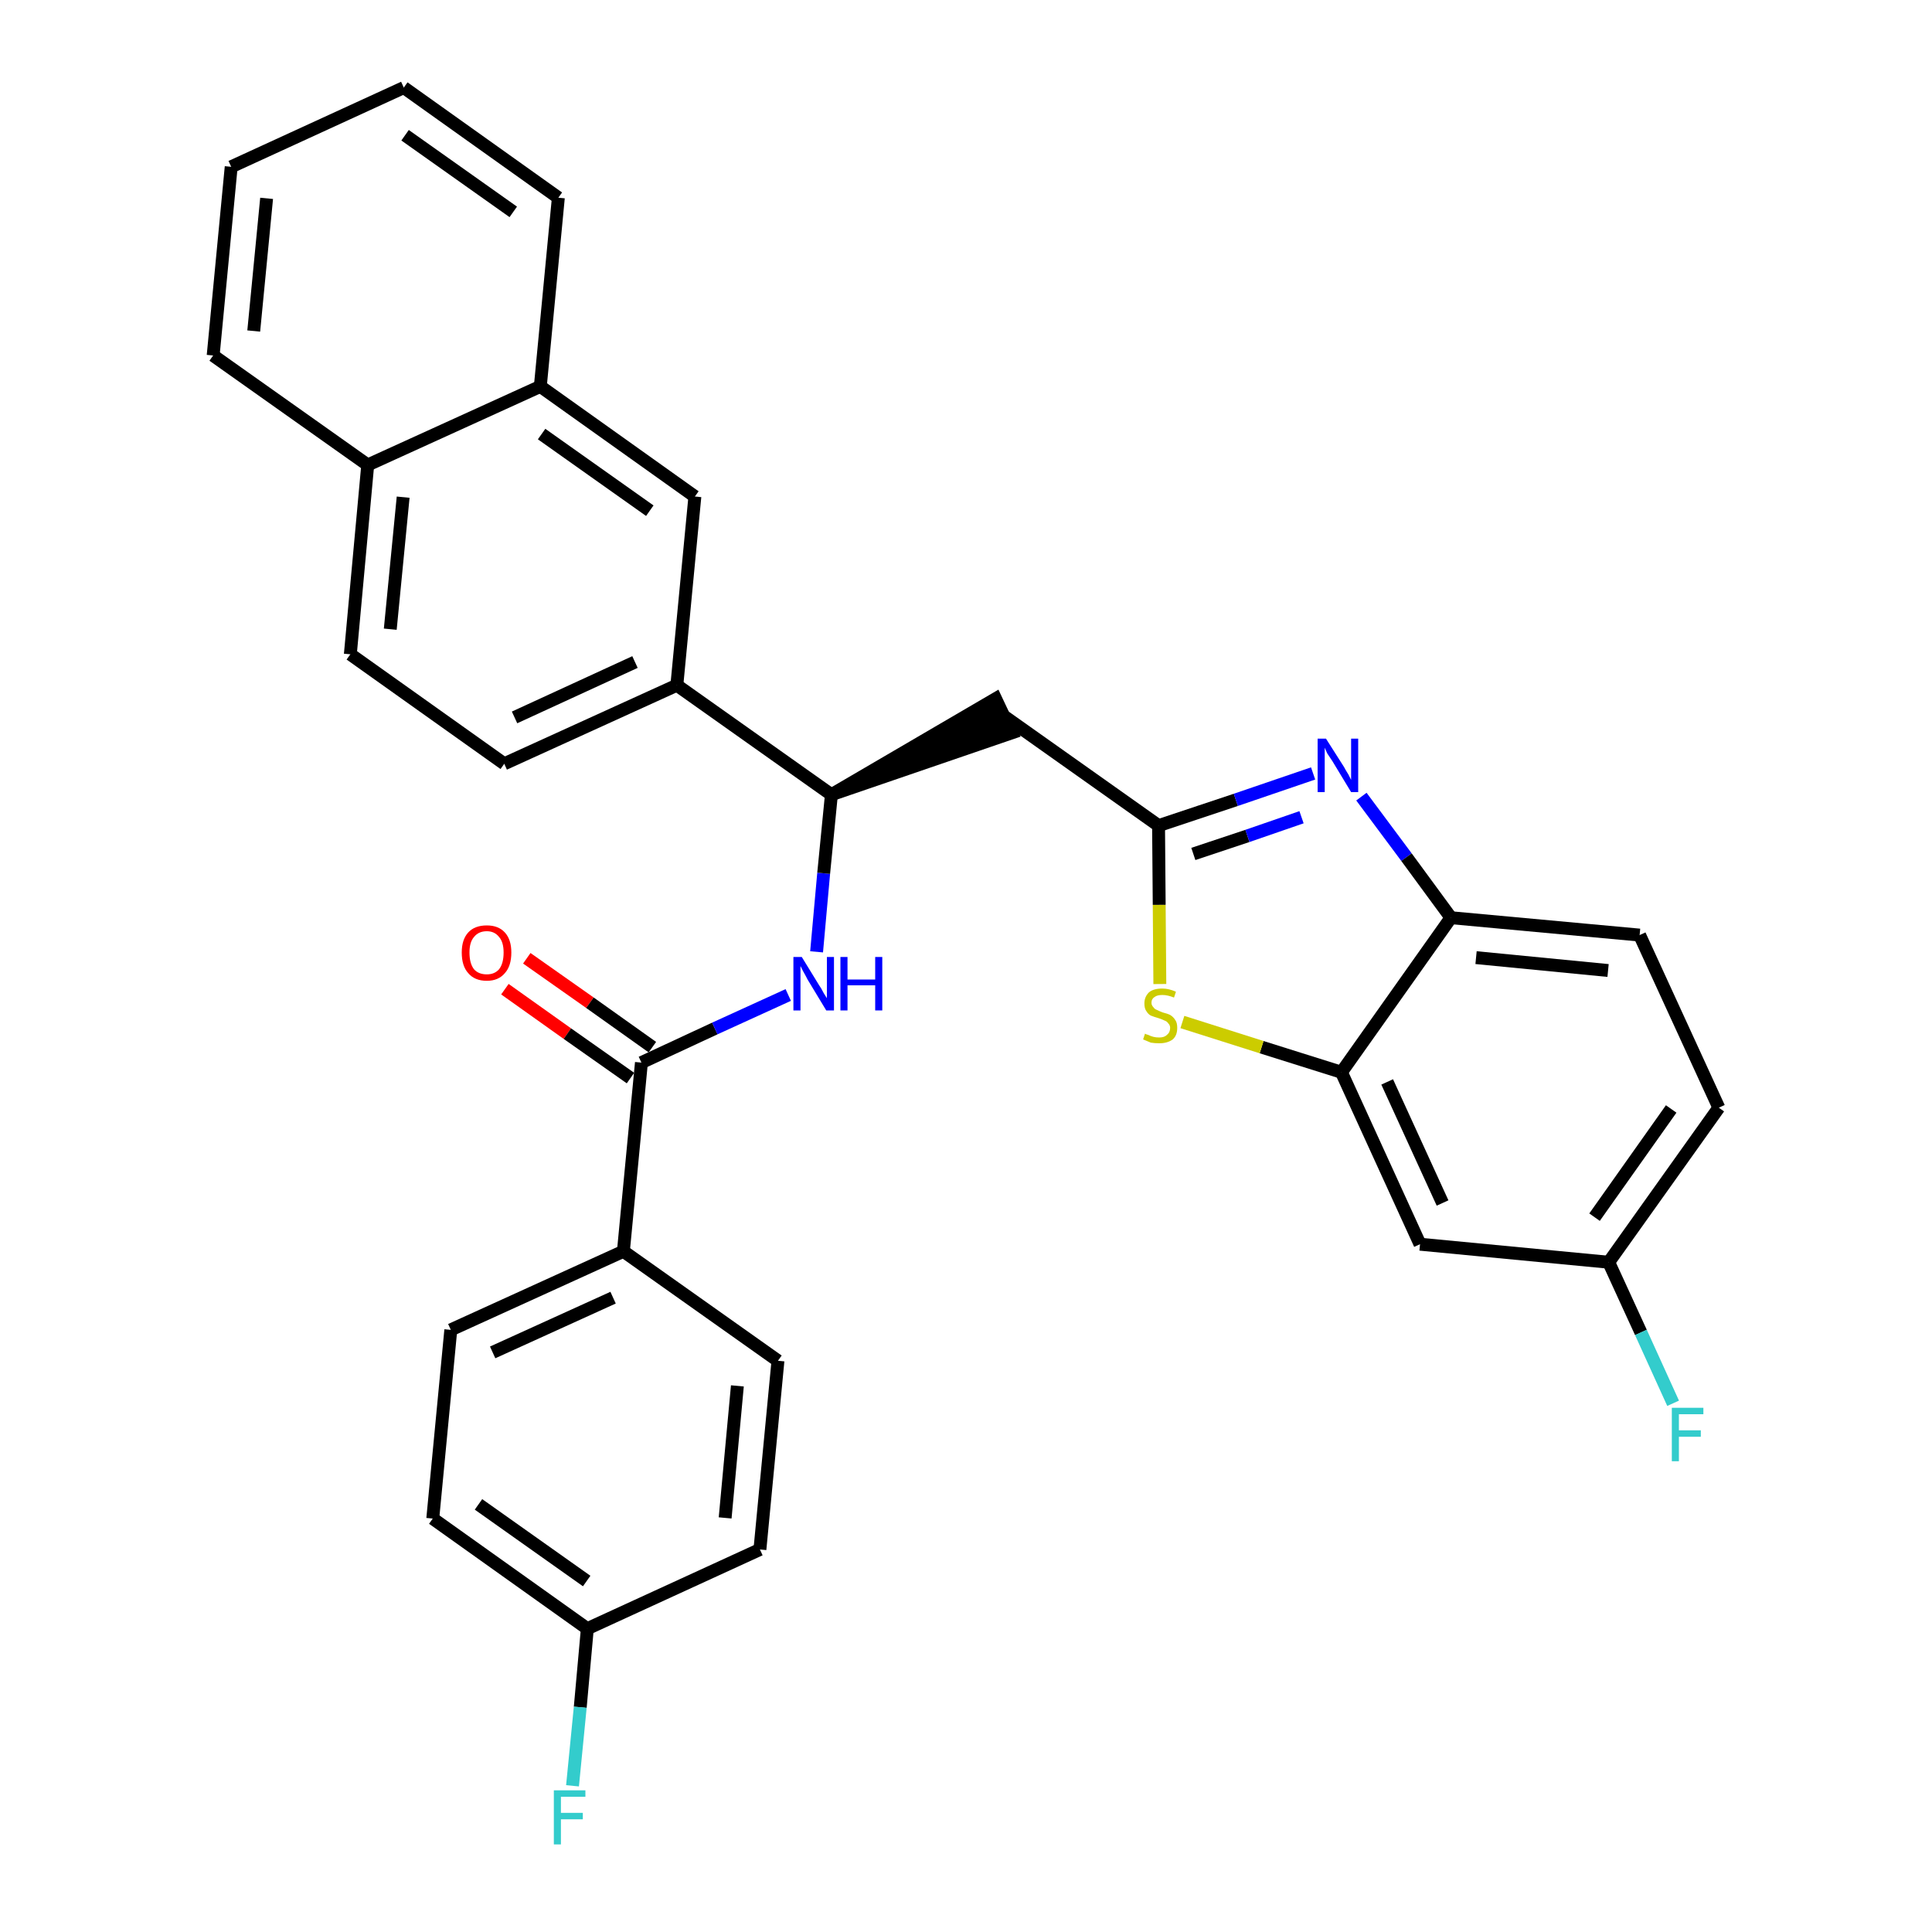 <?xml version='1.0' encoding='iso-8859-1'?>
<svg version='1.1' baseProfile='full'
              xmlns='http://www.w3.org/2000/svg'
                      xmlns:rdkit='http://www.rdkit.org/xml'
                      xmlns:xlink='http://www.w3.org/1999/xlink'
                  xml:space='preserve'
width='300px' height='300px' viewBox='0 0 300 300'>
<!-- END OF HEADER -->
<path class='bond-0 atom-0 atom-1' d='M 78.4,153.6 L 88.1,160.5' style='fill:none;fill-rule:evenodd;stroke:#FF0000;stroke-width:2.0px;stroke-linecap:butt;stroke-linejoin:miter;stroke-opacity:1' />
<path class='bond-0 atom-0 atom-1' d='M 88.1,160.5 L 97.9,167.4' style='fill:none;fill-rule:evenodd;stroke:#000000;stroke-width:2.0px;stroke-linecap:butt;stroke-linejoin:miter;stroke-opacity:1' />
<path class='bond-0 atom-0 atom-1' d='M 81.8,148.8 L 91.6,155.7' style='fill:none;fill-rule:evenodd;stroke:#FF0000;stroke-width:2.0px;stroke-linecap:butt;stroke-linejoin:miter;stroke-opacity:1' />
<path class='bond-0 atom-0 atom-1' d='M 91.6,155.7 L 101.3,162.6' style='fill:none;fill-rule:evenodd;stroke:#000000;stroke-width:2.0px;stroke-linecap:butt;stroke-linejoin:miter;stroke-opacity:1' />
<path class='bond-1 atom-1 atom-2' d='M 99.6,165.0 L 111.0,159.7' style='fill:none;fill-rule:evenodd;stroke:#000000;stroke-width:2.0px;stroke-linecap:butt;stroke-linejoin:miter;stroke-opacity:1' />
<path class='bond-1 atom-1 atom-2' d='M 111.0,159.7 L 122.4,154.5' style='fill:none;fill-rule:evenodd;stroke:#0000FF;stroke-width:2.0px;stroke-linecap:butt;stroke-linejoin:miter;stroke-opacity:1' />
<path class='bond-24 atom-1 atom-25' d='M 99.6,165.0 L 96.8,194.3' style='fill:none;fill-rule:evenodd;stroke:#000000;stroke-width:2.0px;stroke-linecap:butt;stroke-linejoin:miter;stroke-opacity:1' />
<path class='bond-2 atom-2 atom-3' d='M 126.8,147.8 L 127.9,135.6' style='fill:none;fill-rule:evenodd;stroke:#0000FF;stroke-width:2.0px;stroke-linecap:butt;stroke-linejoin:miter;stroke-opacity:1' />
<path class='bond-2 atom-2 atom-3' d='M 127.9,135.6 L 129.1,123.4' style='fill:none;fill-rule:evenodd;stroke:#000000;stroke-width:2.0px;stroke-linecap:butt;stroke-linejoin:miter;stroke-opacity:1' />
<path class='bond-3 atom-3 atom-4' d='M 129.1,123.4 L 157.1,113.8 L 154.6,108.5 Z' style='fill:#000000;fill-rule:evenodd;fill-opacity:1;stroke:#000000;stroke-width:2.0px;stroke-linecap:butt;stroke-linejoin:miter;stroke-opacity:1;' />
<path class='bond-14 atom-3 atom-15' d='M 129.1,123.4 L 105.1,106.4' style='fill:none;fill-rule:evenodd;stroke:#000000;stroke-width:2.0px;stroke-linecap:butt;stroke-linejoin:miter;stroke-opacity:1' />
<path class='bond-4 atom-4 atom-5' d='M 155.9,111.2 L 179.9,128.2' style='fill:none;fill-rule:evenodd;stroke:#000000;stroke-width:2.0px;stroke-linecap:butt;stroke-linejoin:miter;stroke-opacity:1' />
<path class='bond-5 atom-5 atom-6' d='M 179.9,128.2 L 191.9,124.2' style='fill:none;fill-rule:evenodd;stroke:#000000;stroke-width:2.0px;stroke-linecap:butt;stroke-linejoin:miter;stroke-opacity:1' />
<path class='bond-5 atom-5 atom-6' d='M 191.9,124.2 L 203.9,120.1' style='fill:none;fill-rule:evenodd;stroke:#0000FF;stroke-width:2.0px;stroke-linecap:butt;stroke-linejoin:miter;stroke-opacity:1' />
<path class='bond-5 atom-5 atom-6' d='M 185.3,132.6 L 193.7,129.8' style='fill:none;fill-rule:evenodd;stroke:#000000;stroke-width:2.0px;stroke-linecap:butt;stroke-linejoin:miter;stroke-opacity:1' />
<path class='bond-5 atom-5 atom-6' d='M 193.7,129.8 L 202.1,126.9' style='fill:none;fill-rule:evenodd;stroke:#0000FF;stroke-width:2.0px;stroke-linecap:butt;stroke-linejoin:miter;stroke-opacity:1' />
<path class='bond-31 atom-14 atom-5' d='M 180.1,152.8 L 180.0,140.5' style='fill:none;fill-rule:evenodd;stroke:#CCCC00;stroke-width:2.0px;stroke-linecap:butt;stroke-linejoin:miter;stroke-opacity:1' />
<path class='bond-31 atom-14 atom-5' d='M 180.0,140.5 L 179.9,128.2' style='fill:none;fill-rule:evenodd;stroke:#000000;stroke-width:2.0px;stroke-linecap:butt;stroke-linejoin:miter;stroke-opacity:1' />
<path class='bond-6 atom-6 atom-7' d='M 211.4,123.7 L 218.4,133.1' style='fill:none;fill-rule:evenodd;stroke:#0000FF;stroke-width:2.0px;stroke-linecap:butt;stroke-linejoin:miter;stroke-opacity:1' />
<path class='bond-6 atom-6 atom-7' d='M 218.4,133.1 L 225.3,142.5' style='fill:none;fill-rule:evenodd;stroke:#000000;stroke-width:2.0px;stroke-linecap:butt;stroke-linejoin:miter;stroke-opacity:1' />
<path class='bond-7 atom-7 atom-8' d='M 225.3,142.5 L 254.6,145.2' style='fill:none;fill-rule:evenodd;stroke:#000000;stroke-width:2.0px;stroke-linecap:butt;stroke-linejoin:miter;stroke-opacity:1' />
<path class='bond-7 atom-7 atom-8' d='M 229.2,148.7 L 249.7,150.7' style='fill:none;fill-rule:evenodd;stroke:#000000;stroke-width:2.0px;stroke-linecap:butt;stroke-linejoin:miter;stroke-opacity:1' />
<path class='bond-34 atom-13 atom-7' d='M 208.3,166.5 L 225.3,142.5' style='fill:none;fill-rule:evenodd;stroke:#000000;stroke-width:2.0px;stroke-linecap:butt;stroke-linejoin:miter;stroke-opacity:1' />
<path class='bond-8 atom-8 atom-9' d='M 254.6,145.2 L 266.9,172.0' style='fill:none;fill-rule:evenodd;stroke:#000000;stroke-width:2.0px;stroke-linecap:butt;stroke-linejoin:miter;stroke-opacity:1' />
<path class='bond-9 atom-9 atom-10' d='M 266.9,172.0 L 249.8,196.0' style='fill:none;fill-rule:evenodd;stroke:#000000;stroke-width:2.0px;stroke-linecap:butt;stroke-linejoin:miter;stroke-opacity:1' />
<path class='bond-9 atom-9 atom-10' d='M 259.5,172.2 L 247.6,189.0' style='fill:none;fill-rule:evenodd;stroke:#000000;stroke-width:2.0px;stroke-linecap:butt;stroke-linejoin:miter;stroke-opacity:1' />
<path class='bond-10 atom-10 atom-11' d='M 249.8,196.0 L 254.8,206.9' style='fill:none;fill-rule:evenodd;stroke:#000000;stroke-width:2.0px;stroke-linecap:butt;stroke-linejoin:miter;stroke-opacity:1' />
<path class='bond-10 atom-10 atom-11' d='M 254.8,206.9 L 259.8,217.9' style='fill:none;fill-rule:evenodd;stroke:#33CCCC;stroke-width:2.0px;stroke-linecap:butt;stroke-linejoin:miter;stroke-opacity:1' />
<path class='bond-11 atom-10 atom-12' d='M 249.8,196.0 L 220.5,193.2' style='fill:none;fill-rule:evenodd;stroke:#000000;stroke-width:2.0px;stroke-linecap:butt;stroke-linejoin:miter;stroke-opacity:1' />
<path class='bond-12 atom-12 atom-13' d='M 220.5,193.2 L 208.3,166.5' style='fill:none;fill-rule:evenodd;stroke:#000000;stroke-width:2.0px;stroke-linecap:butt;stroke-linejoin:miter;stroke-opacity:1' />
<path class='bond-12 atom-12 atom-13' d='M 224.0,186.8 L 215.4,168.0' style='fill:none;fill-rule:evenodd;stroke:#000000;stroke-width:2.0px;stroke-linecap:butt;stroke-linejoin:miter;stroke-opacity:1' />
<path class='bond-13 atom-13 atom-14' d='M 208.3,166.5 L 195.9,162.6' style='fill:none;fill-rule:evenodd;stroke:#000000;stroke-width:2.0px;stroke-linecap:butt;stroke-linejoin:miter;stroke-opacity:1' />
<path class='bond-13 atom-13 atom-14' d='M 195.9,162.6 L 183.6,158.7' style='fill:none;fill-rule:evenodd;stroke:#CCCC00;stroke-width:2.0px;stroke-linecap:butt;stroke-linejoin:miter;stroke-opacity:1' />
<path class='bond-15 atom-15 atom-16' d='M 105.1,106.4 L 78.3,118.6' style='fill:none;fill-rule:evenodd;stroke:#000000;stroke-width:2.0px;stroke-linecap:butt;stroke-linejoin:miter;stroke-opacity:1' />
<path class='bond-15 atom-15 atom-16' d='M 98.6,102.8 L 79.9,111.4' style='fill:none;fill-rule:evenodd;stroke:#000000;stroke-width:2.0px;stroke-linecap:butt;stroke-linejoin:miter;stroke-opacity:1' />
<path class='bond-32 atom-24 atom-15' d='M 107.9,77.1 L 105.1,106.4' style='fill:none;fill-rule:evenodd;stroke:#000000;stroke-width:2.0px;stroke-linecap:butt;stroke-linejoin:miter;stroke-opacity:1' />
<path class='bond-16 atom-16 atom-17' d='M 78.3,118.6 L 54.4,101.6' style='fill:none;fill-rule:evenodd;stroke:#000000;stroke-width:2.0px;stroke-linecap:butt;stroke-linejoin:miter;stroke-opacity:1' />
<path class='bond-17 atom-17 atom-18' d='M 54.4,101.6 L 57.1,72.2' style='fill:none;fill-rule:evenodd;stroke:#000000;stroke-width:2.0px;stroke-linecap:butt;stroke-linejoin:miter;stroke-opacity:1' />
<path class='bond-17 atom-17 atom-18' d='M 60.6,97.7 L 62.6,77.2' style='fill:none;fill-rule:evenodd;stroke:#000000;stroke-width:2.0px;stroke-linecap:butt;stroke-linejoin:miter;stroke-opacity:1' />
<path class='bond-18 atom-18 atom-19' d='M 57.1,72.2 L 33.1,55.2' style='fill:none;fill-rule:evenodd;stroke:#000000;stroke-width:2.0px;stroke-linecap:butt;stroke-linejoin:miter;stroke-opacity:1' />
<path class='bond-35 atom-23 atom-18' d='M 83.9,60.0 L 57.1,72.2' style='fill:none;fill-rule:evenodd;stroke:#000000;stroke-width:2.0px;stroke-linecap:butt;stroke-linejoin:miter;stroke-opacity:1' />
<path class='bond-19 atom-19 atom-20' d='M 33.1,55.2 L 35.9,25.9' style='fill:none;fill-rule:evenodd;stroke:#000000;stroke-width:2.0px;stroke-linecap:butt;stroke-linejoin:miter;stroke-opacity:1' />
<path class='bond-19 atom-19 atom-20' d='M 39.4,51.4 L 41.4,30.8' style='fill:none;fill-rule:evenodd;stroke:#000000;stroke-width:2.0px;stroke-linecap:butt;stroke-linejoin:miter;stroke-opacity:1' />
<path class='bond-20 atom-20 atom-21' d='M 35.9,25.9 L 62.7,13.6' style='fill:none;fill-rule:evenodd;stroke:#000000;stroke-width:2.0px;stroke-linecap:butt;stroke-linejoin:miter;stroke-opacity:1' />
<path class='bond-21 atom-21 atom-22' d='M 62.7,13.6 L 86.7,30.7' style='fill:none;fill-rule:evenodd;stroke:#000000;stroke-width:2.0px;stroke-linecap:butt;stroke-linejoin:miter;stroke-opacity:1' />
<path class='bond-21 atom-21 atom-22' d='M 62.9,21.0 L 79.7,32.9' style='fill:none;fill-rule:evenodd;stroke:#000000;stroke-width:2.0px;stroke-linecap:butt;stroke-linejoin:miter;stroke-opacity:1' />
<path class='bond-22 atom-22 atom-23' d='M 86.7,30.7 L 83.9,60.0' style='fill:none;fill-rule:evenodd;stroke:#000000;stroke-width:2.0px;stroke-linecap:butt;stroke-linejoin:miter;stroke-opacity:1' />
<path class='bond-23 atom-23 atom-24' d='M 83.9,60.0 L 107.9,77.1' style='fill:none;fill-rule:evenodd;stroke:#000000;stroke-width:2.0px;stroke-linecap:butt;stroke-linejoin:miter;stroke-opacity:1' />
<path class='bond-23 atom-23 atom-24' d='M 84.1,67.4 L 100.9,79.3' style='fill:none;fill-rule:evenodd;stroke:#000000;stroke-width:2.0px;stroke-linecap:butt;stroke-linejoin:miter;stroke-opacity:1' />
<path class='bond-25 atom-25 atom-26' d='M 96.8,194.3 L 70.0,206.5' style='fill:none;fill-rule:evenodd;stroke:#000000;stroke-width:2.0px;stroke-linecap:butt;stroke-linejoin:miter;stroke-opacity:1' />
<path class='bond-25 atom-25 atom-26' d='M 95.2,201.5 L 76.5,210.0' style='fill:none;fill-rule:evenodd;stroke:#000000;stroke-width:2.0px;stroke-linecap:butt;stroke-linejoin:miter;stroke-opacity:1' />
<path class='bond-33 atom-31 atom-25' d='M 120.8,211.3 L 96.8,194.3' style='fill:none;fill-rule:evenodd;stroke:#000000;stroke-width:2.0px;stroke-linecap:butt;stroke-linejoin:miter;stroke-opacity:1' />
<path class='bond-26 atom-26 atom-27' d='M 70.0,206.5 L 67.2,235.8' style='fill:none;fill-rule:evenodd;stroke:#000000;stroke-width:2.0px;stroke-linecap:butt;stroke-linejoin:miter;stroke-opacity:1' />
<path class='bond-27 atom-27 atom-28' d='M 67.2,235.8 L 91.2,252.9' style='fill:none;fill-rule:evenodd;stroke:#000000;stroke-width:2.0px;stroke-linecap:butt;stroke-linejoin:miter;stroke-opacity:1' />
<path class='bond-27 atom-27 atom-28' d='M 74.3,233.6 L 91.1,245.5' style='fill:none;fill-rule:evenodd;stroke:#000000;stroke-width:2.0px;stroke-linecap:butt;stroke-linejoin:miter;stroke-opacity:1' />
<path class='bond-28 atom-28 atom-29' d='M 91.2,252.9 L 90.1,265.1' style='fill:none;fill-rule:evenodd;stroke:#000000;stroke-width:2.0px;stroke-linecap:butt;stroke-linejoin:miter;stroke-opacity:1' />
<path class='bond-28 atom-28 atom-29' d='M 90.1,265.1 L 88.9,277.3' style='fill:none;fill-rule:evenodd;stroke:#33CCCC;stroke-width:2.0px;stroke-linecap:butt;stroke-linejoin:miter;stroke-opacity:1' />
<path class='bond-29 atom-28 atom-30' d='M 91.2,252.9 L 118.0,240.6' style='fill:none;fill-rule:evenodd;stroke:#000000;stroke-width:2.0px;stroke-linecap:butt;stroke-linejoin:miter;stroke-opacity:1' />
<path class='bond-30 atom-30 atom-31' d='M 118.0,240.6 L 120.8,211.3' style='fill:none;fill-rule:evenodd;stroke:#000000;stroke-width:2.0px;stroke-linecap:butt;stroke-linejoin:miter;stroke-opacity:1' />
<path class='bond-30 atom-30 atom-31' d='M 112.6,235.7 L 114.5,215.2' style='fill:none;fill-rule:evenodd;stroke:#000000;stroke-width:2.0px;stroke-linecap:butt;stroke-linejoin:miter;stroke-opacity:1' />
<path  class='atom-0' d='M 71.7 147.9
Q 71.7 145.9, 72.7 144.8
Q 73.7 143.7, 75.6 143.7
Q 77.4 143.7, 78.4 144.8
Q 79.4 145.9, 79.4 147.9
Q 79.4 150.0, 78.4 151.1
Q 77.4 152.3, 75.6 152.3
Q 73.7 152.3, 72.7 151.1
Q 71.7 150.0, 71.7 147.9
M 75.6 151.3
Q 76.8 151.3, 77.5 150.5
Q 78.2 149.6, 78.2 147.9
Q 78.2 146.3, 77.5 145.5
Q 76.8 144.6, 75.6 144.6
Q 74.3 144.6, 73.6 145.5
Q 72.9 146.3, 72.9 147.9
Q 72.9 149.6, 73.6 150.5
Q 74.3 151.3, 75.6 151.3
' fill='#FF0000'/>
<path  class='atom-2' d='M 124.5 148.6
L 127.2 153.0
Q 127.5 153.4, 127.9 154.2
Q 128.4 155.0, 128.4 155.0
L 128.4 148.6
L 129.5 148.6
L 129.5 156.9
L 128.3 156.9
L 125.4 152.1
Q 125.1 151.5, 124.7 150.8
Q 124.4 150.2, 124.3 150.0
L 124.3 156.9
L 123.2 156.9
L 123.2 148.6
L 124.5 148.6
' fill='#0000FF'/>
<path  class='atom-2' d='M 130.5 148.6
L 131.6 148.6
L 131.6 152.1
L 135.9 152.1
L 135.9 148.6
L 137.0 148.6
L 137.0 156.9
L 135.9 156.9
L 135.9 153.0
L 131.6 153.0
L 131.6 156.9
L 130.5 156.9
L 130.5 148.6
' fill='#0000FF'/>
<path  class='atom-6' d='M 205.9 114.7
L 208.7 119.1
Q 208.9 119.5, 209.4 120.3
Q 209.8 121.1, 209.8 121.1
L 209.8 114.7
L 210.9 114.7
L 210.9 123.0
L 209.8 123.0
L 206.9 118.2
Q 206.5 117.6, 206.1 117.0
Q 205.8 116.3, 205.7 116.1
L 205.7 123.0
L 204.6 123.0
L 204.6 114.7
L 205.9 114.7
' fill='#0000FF'/>
<path  class='atom-11' d='M 259.6 218.6
L 264.5 218.6
L 264.5 219.6
L 260.7 219.6
L 260.7 222.1
L 264.1 222.1
L 264.1 223.1
L 260.7 223.1
L 260.7 226.9
L 259.6 226.9
L 259.6 218.6
' fill='#33CCCC'/>
<path  class='atom-14' d='M 177.8 160.5
Q 177.9 160.6, 178.3 160.7
Q 178.7 160.9, 179.1 161.0
Q 179.5 161.1, 180.0 161.1
Q 180.8 161.1, 181.2 160.7
Q 181.7 160.3, 181.7 159.6
Q 181.7 159.2, 181.4 158.9
Q 181.2 158.6, 180.9 158.5
Q 180.5 158.3, 179.9 158.1
Q 179.2 157.9, 178.7 157.7
Q 178.3 157.5, 178.0 157.0
Q 177.7 156.6, 177.7 155.8
Q 177.7 154.8, 178.4 154.1
Q 179.1 153.5, 180.5 153.5
Q 181.5 153.5, 182.6 154.0
L 182.3 154.9
Q 181.3 154.5, 180.5 154.5
Q 179.7 154.5, 179.3 154.8
Q 178.8 155.1, 178.8 155.7
Q 178.8 156.1, 179.1 156.4
Q 179.3 156.7, 179.6 156.8
Q 180.0 157.0, 180.5 157.2
Q 181.3 157.4, 181.7 157.6
Q 182.2 157.9, 182.5 158.4
Q 182.8 158.8, 182.8 159.6
Q 182.8 160.8, 182.1 161.4
Q 181.3 162.0, 180.0 162.0
Q 179.3 162.0, 178.7 161.9
Q 178.2 161.7, 177.5 161.4
L 177.8 160.5
' fill='#CCCC00'/>
<path  class='atom-29' d='M 86.0 278.0
L 90.9 278.0
L 90.9 279.0
L 87.1 279.0
L 87.1 281.5
L 90.5 281.5
L 90.5 282.5
L 87.1 282.5
L 87.1 286.4
L 86.0 286.4
L 86.0 278.0
' fill='#33CCCC'/>
</svg>
